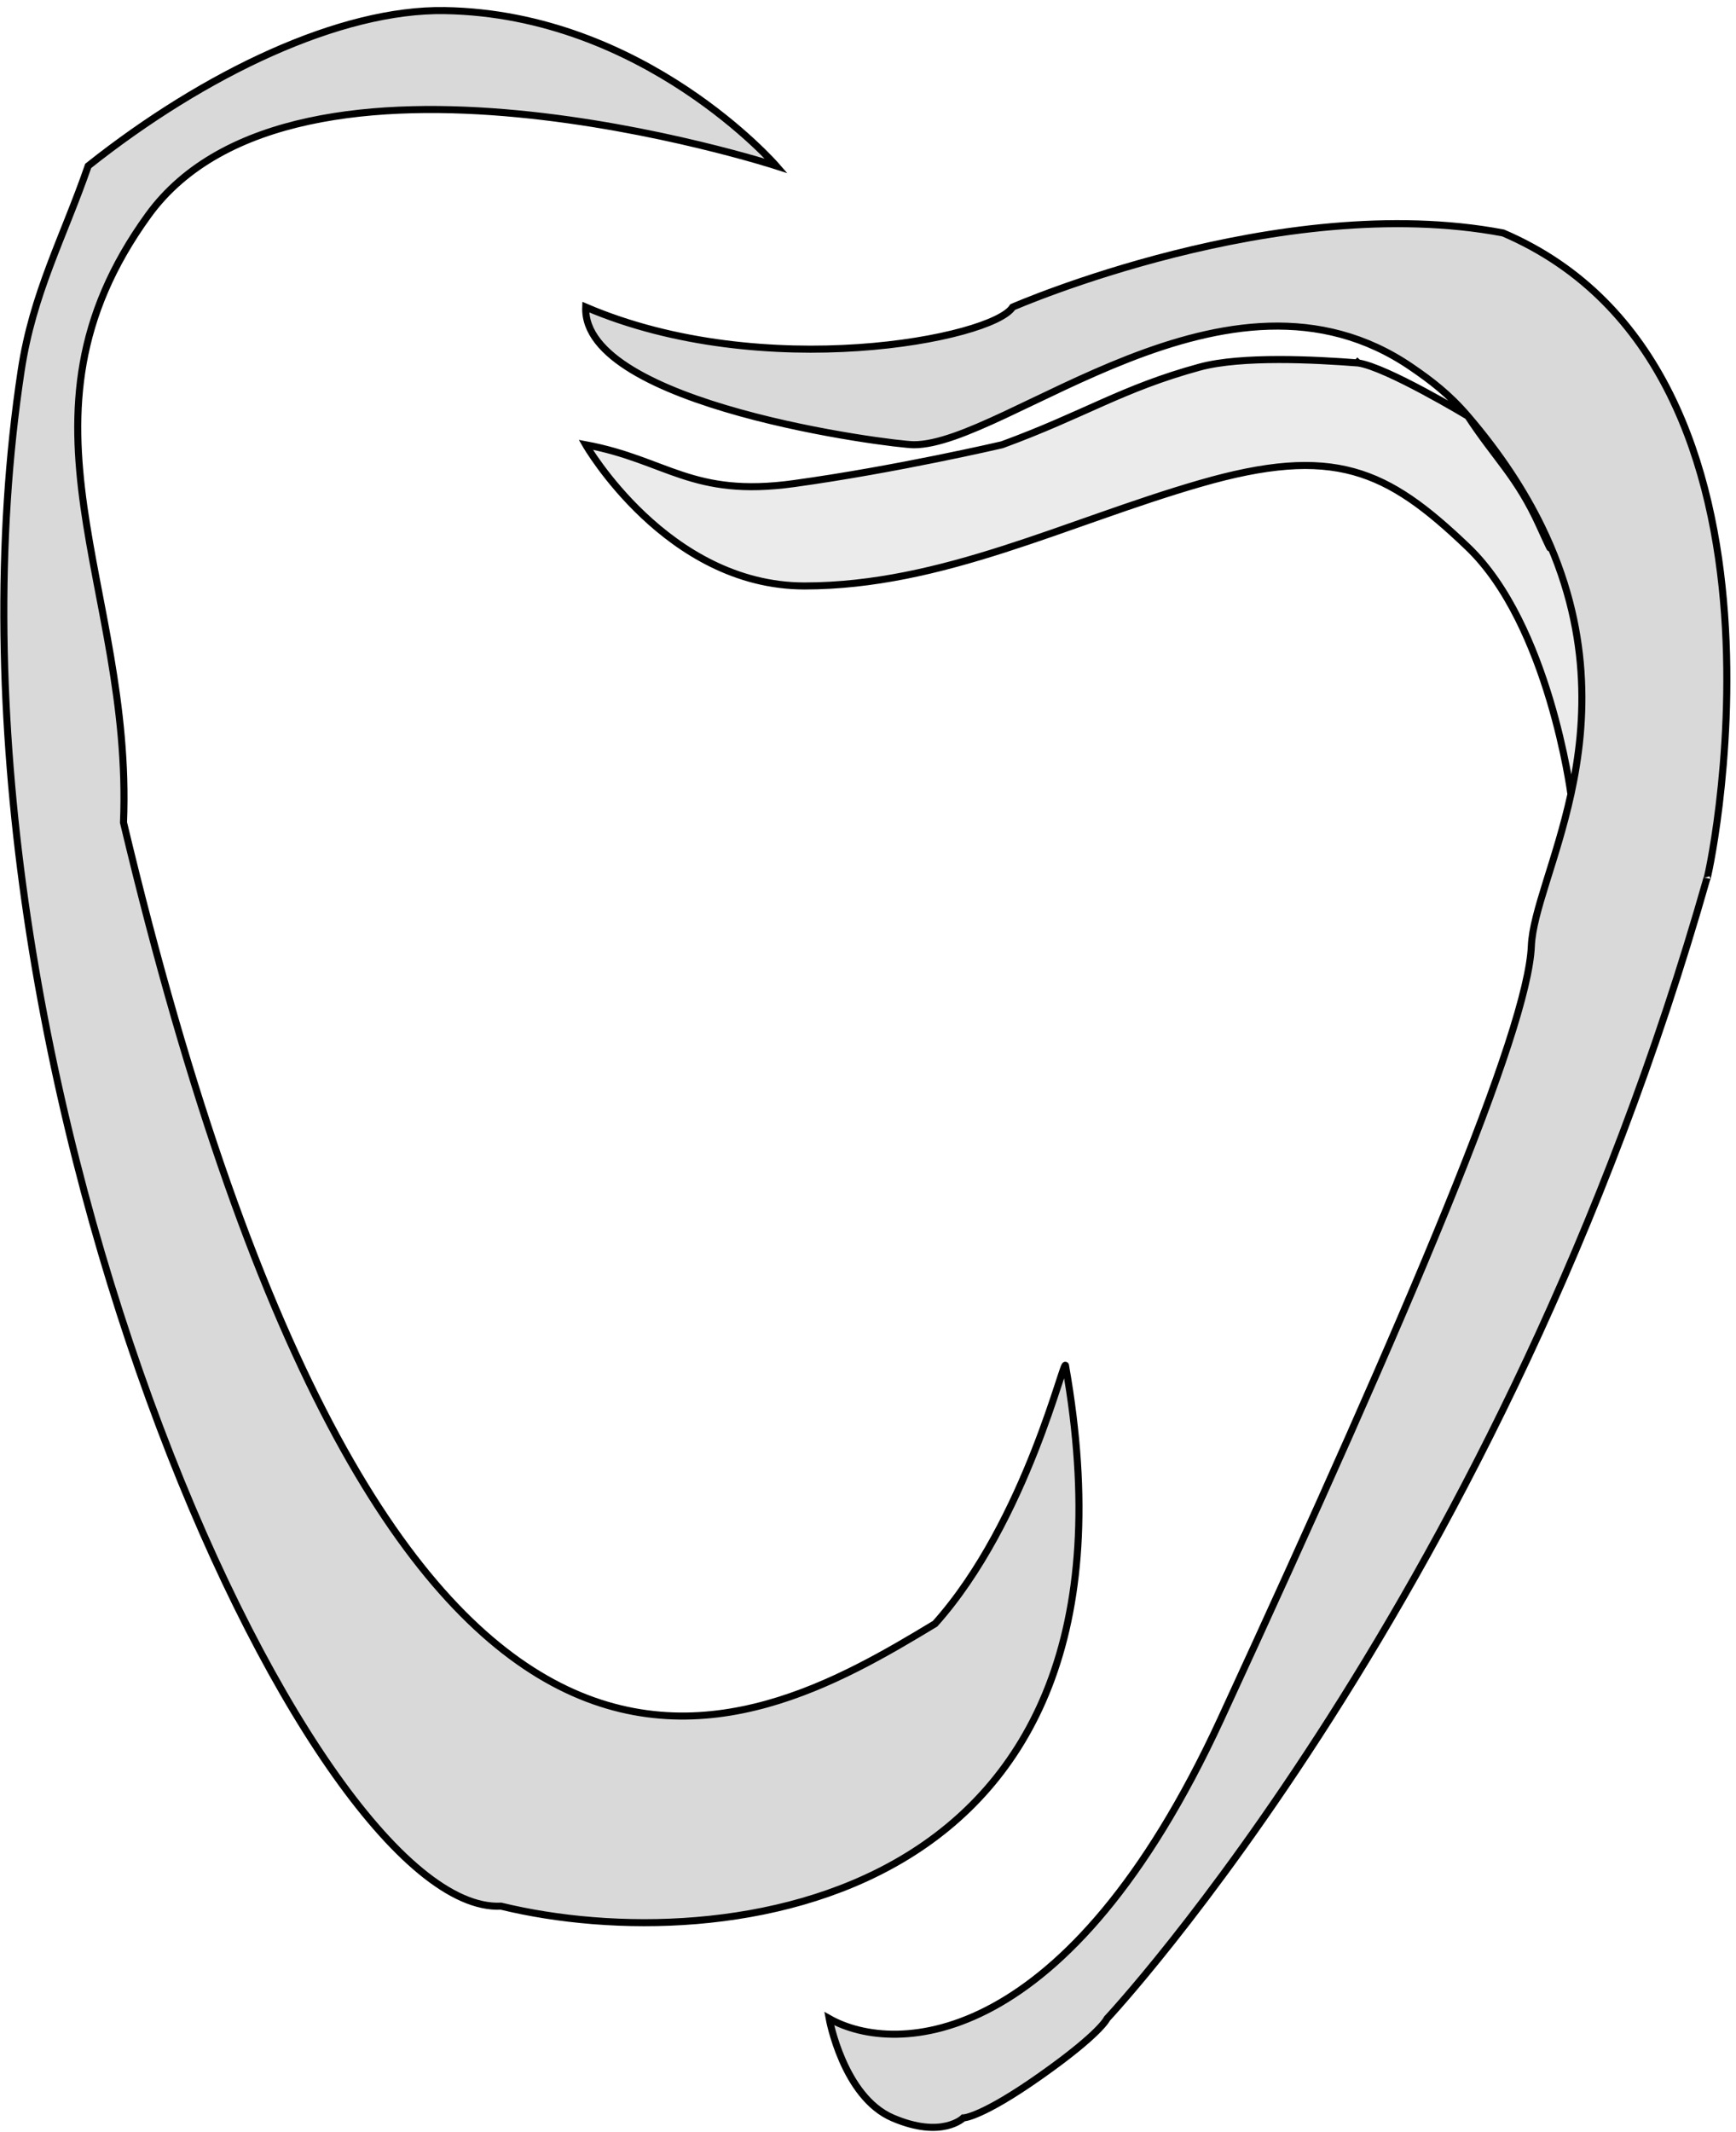 <svg width="246" height="302" viewBox="0 0 246 302" fill="none" xmlns="http://www.w3.org/2000/svg">
<path d="M213 32.998C258.501 52.498 241.55 126.998 241.874 124.424C213 225.998 156.874 285.925 156.874 285.925C156.874 285.925 156 288.002 147.5 294C139 299.999 136.5 299.999 136.5 299.999C136.5 299.999 133.5 303 126.5 299.999C119.501 296.997 117.5 285.925 117.5 285.925C127 291.283 151.4 290.298 173 243.498C200 184.998 216.501 145.998 217.001 133.998C217.201 129.187 220.564 121.825 222.609 112.5C224.876 102.163 225.525 89.108 218.452 74.588C215.99 69.533 212.592 64.3 208 58.942C205.338 55.836 202.812 53.924 200 52C173.972 34.191 142.575 62.998 129.5 62.998C126.5 62.998 82.452 57.43 83.001 43.498C108.201 54.296 140.667 47.997 143.5 43.498C143.5 43.498 181.233 26.988 213 32.998Z" fill="#D9D9D9"/>
<path d="M110 23.5C110 23.5 91.307 1.95 63 1.5C48.265 1.266 29.103 10.32 12.5 23.5C8.943 33.758 4.67 41.493 3 52.5C-11.757 149.787 43.6 271.348 71 270C102.5 277.667 164.5 270 151 193.5C150.915 191.467 145.61 215.352 132.5 230C106 246 55.391 275.368 17.5 116.5C18.867 82.915 -6.29492e-06 59.498 21 30.5C42 1.502 110 23.5 110 23.5Z" fill="#D9D9D9"/>
<path d="M222.609 112.5C224.876 102.163 225.525 89.108 218.452 74.588C218.361 74.557 221.354 81.5 218.177 74.5C215 67.5 211.975 65.018 208 58.942C208 58.942 196.5 52 192.46 51.413C186.467 50.943 175.918 50.386 170 52C159 55 153.716 58.703 142 62.998C142 62.998 127 66.5 112.5 68.5C98 70.5 94.521 65.147 83.001 62.998C83.001 62.998 94.5 83 114 83C133.5 83 151 74.002 170 68.5C189 62.998 196.501 66.5 208 77.5C219.5 88.5 222.609 112.5 222.609 112.5Z" fill="#D9D9D9" fill-opacity="0.5"/>
<path d="M208 58.942C205.338 55.836 202.812 53.924 200 52C173.972 34.191 142.575 62.998 129.5 62.998C126.5 62.998 82.452 57.43 83.001 43.498C108.201 54.296 140.667 47.997 143.5 43.498C143.5 43.498 181.233 26.988 213 32.998C258.501 52.498 241.55 126.998 241.874 124.424C213 225.998 156.874 285.925 156.874 285.925C156.874 285.925 156 288.002 147.5 294C139 299.999 136.5 299.999 136.5 299.999C136.5 299.999 133.5 303 126.5 299.999C119.501 296.997 117.5 285.925 117.5 285.925C127 291.283 151.4 290.298 173 243.498C200 184.998 216.501 145.998 217.001 133.998C217.201 129.187 220.564 121.825 222.609 112.5M208 58.942C212.592 64.3 215.99 69.533 218.452 74.588M208 58.942C211.975 65.018 215 67.5 218.177 74.5C221.354 81.5 218.361 74.557 218.452 74.588M208 58.942C208 58.942 196.5 52 192.46 51.413M222.609 112.5C222.609 112.5 219.5 88.5 208 77.5C196.501 66.5 189 62.998 170 68.5C151 74.002 133.5 83 114 83C94.5 83 83.001 62.998 83.001 62.998C94.521 65.147 98 70.5 112.5 68.5C127 66.5 142 62.998 142 62.998C153.716 58.703 159 55 170 52C175.918 50.386 186.467 50.943 192.46 51.413M222.609 112.5C224.876 102.163 225.525 89.108 218.452 74.588M192 51L192.46 51.413M110 23.5C110 23.5 42 1.502 21 30.5C-6.29492e-06 59.498 18.867 82.915 17.5 116.5C55.391 275.368 106 246 132.5 230C145.61 215.352 150.915 191.467 151 193.5C164.5 270 102.5 277.667 71 270C43.6 271.348 -11.757 149.787 3 52.5C4.67 41.493 8.943 33.758 12.5 23.5C29.103 10.32 48.265 1.266 63 1.5C91.307 1.95 110 23.5 110 23.5Z" stroke="black"/>
</svg>
